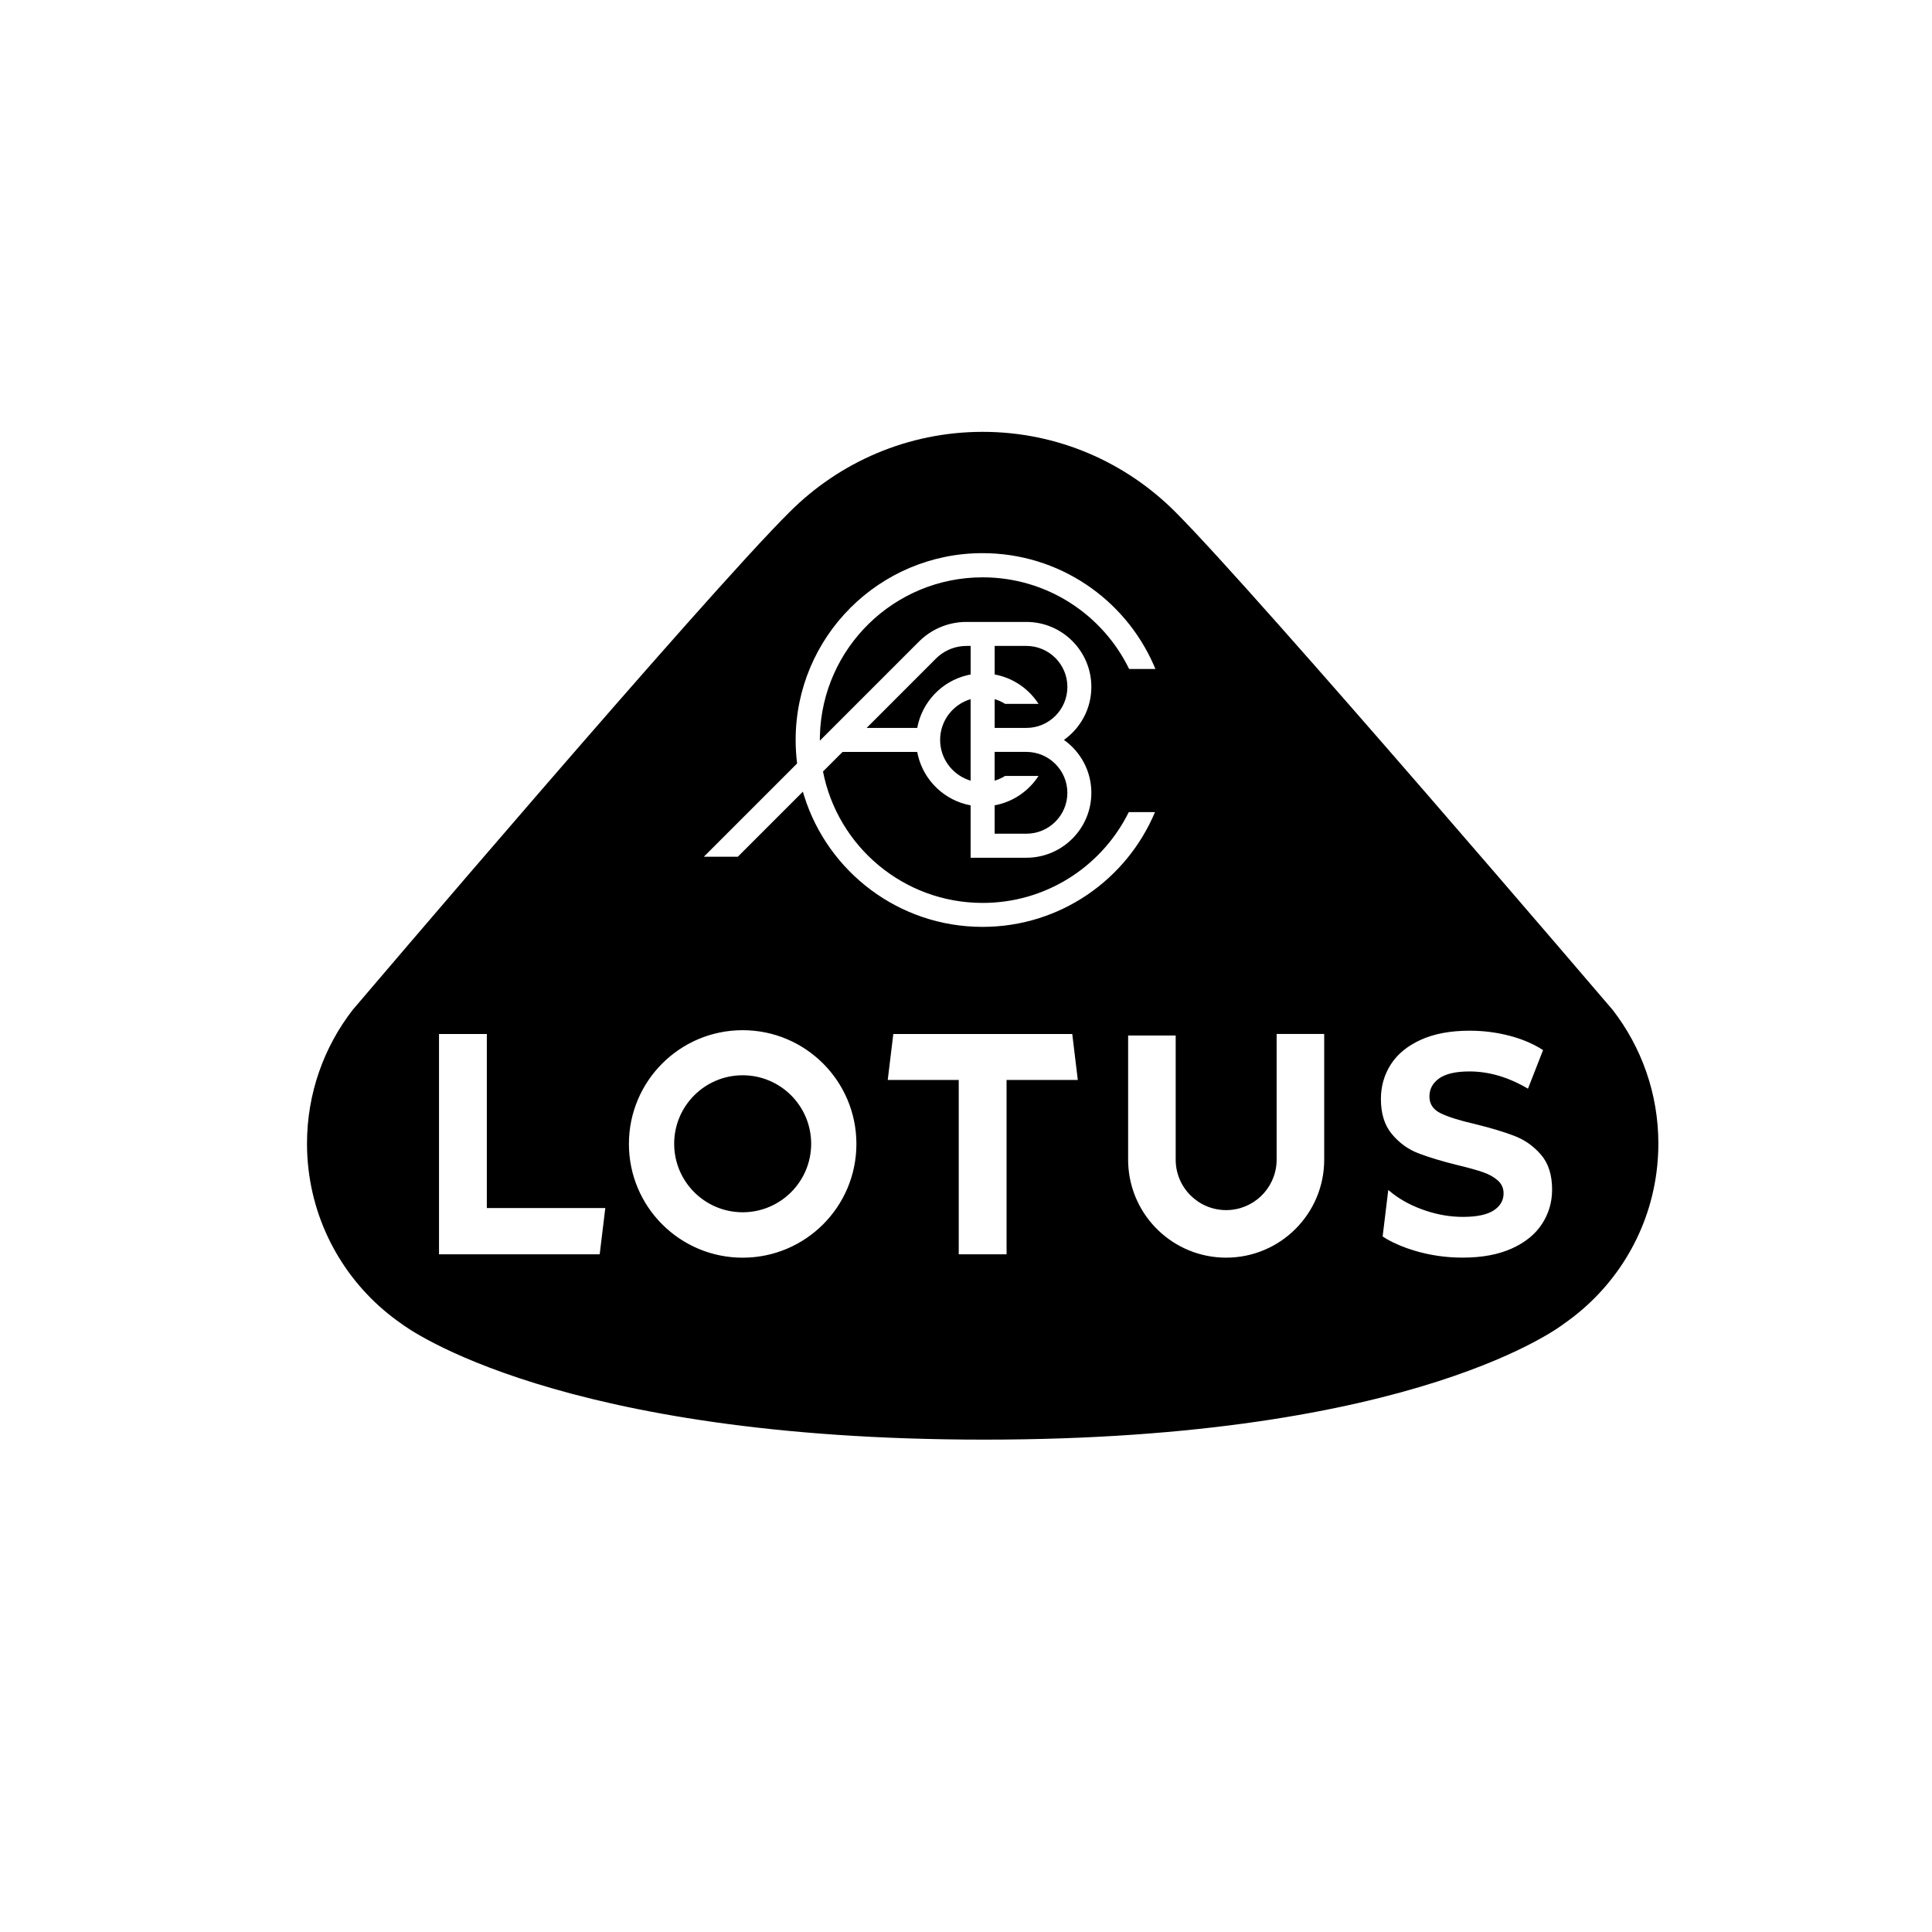 <svg xmlns="http://www.w3.org/2000/svg" width="120" height="120" viewBox="0 0 120 120">
    <path d="M61.037 26.823c4.663 0 8.88 1.895 11.945 4.955l.008.008.007.007c5.215 5.222 27.17 30.935 27.17 30.935 1.778 2.297 2.837 5.18 2.837 8.31 0 .613-.043 1.215-.121 1.806-.516 3.88-2.668 7.242-5.74 9.372 0 0-9.035 7.202-36.007 7.202-26.434 0-35.832-6.917-36.197-7.194l-.011-.008c-3.127-2.166-5.3-5.612-5.765-9.579-.063-.525-.095-1.058-.095-1.6 0-3.13 1.057-6.013 2.836-8.31 0 0 21.904-25.748 27.15-30.935l.014-.014c3.065-3.06 7.306-4.955 11.97-4.955zM46.128 63.987c-3.901 0-7.065 3.163-7.065 7.065 0 3.902 3.164 7.065 7.065 7.065 3.902 0 7.065-3.163 7.065-7.065 0-3.902-3.163-7.065-7.065-7.065zm36.12.235h-2.954v7.805l-.005.178c-.092 1.648-1.458 2.957-3.13 2.957-1.732 0-3.135-1.404-3.135-3.135v-7.71H70.07v7.71l.004.228c.12 3.257 2.799 5.86 6.085 5.86 3.363 0 6.09-2.725 6.09-6.088v-7.805zm9.045-.204c-1.198 0-2.212.189-3.042.565-.831.377-1.451.886-1.864 1.528-.41.642-.617 1.36-.617 2.151 0 .91.228 1.635.684 2.18.456.546 1.001.943 1.638 1.188.636.247 1.453.494 2.452.74.649.156 1.163.299 1.545.429.38.13.692.3.936.515.243.215.365.485.365.808 0 .441-.206.795-.618 1.061-.41.266-1.049.4-1.91.4-.773 0-1.546-.13-2.32-.39-.774-.26-1.442-.604-2.004-1.032l-.31-.25-.35 2.889.235.146c.485.284 1.06.528 1.726.729.968.292 1.97.438 3.005.438 1.198 0 2.215-.188 3.052-.564.836-.376 1.463-.887 1.881-1.528.418-.642.627-1.354.627-2.133 0-.906-.228-1.627-.683-2.159-.456-.532-1.001-.921-1.638-1.168-.636-.247-1.453-.493-2.452-.74-.96-.22-1.676-.445-2.144-.671-.468-.227-.702-.574-.702-1.043 0-.467.203-.844.608-1.129.406-.285 1.033-.429 1.881-.429 1.21 0 2.421.357 3.632 1.071l.936-2.395-.262-.162c-.538-.311-1.15-.556-1.835-.734-.799-.207-1.616-.31-2.452-.31zm-61.055.205h-2.97v13.685h9.98l.348-2.873h-7.358V64.223zm36.362 0H55.485l-.346 2.854h4.41v10.831h2.971v-10.83h4.424l-.344-2.855zm-20.472 2.564c2.35 0 4.255 1.905 4.255 4.254 0 2.35-1.906 4.255-4.255 4.255s-4.254-1.906-4.254-4.255 1.905-4.254 4.254-4.254zm14.898-32.43c-6.41 0-11.607 5.196-11.607 11.607 0 .492.031.978.091 1.456l-5.792 5.792h2.11l4.04-4.04.084.278c1.48 4.707 5.878 8.12 11.074 8.12 4.823 0 8.958-2.94 10.712-7.127h-1.629l-.134.262c-1.696 3.196-5.062 5.377-8.938 5.377-4.917 0-9.012-3.508-9.919-8.163l1.216-1.216h4.636l.044.209c.375 1.582 1.663 2.814 3.273 3.11v3.254h3.462l.2-.005c2.135-.105 3.837-1.87 3.837-4.026 0-1.356-.672-2.557-1.702-3.288 1.029-.733 1.702-1.935 1.702-3.291 0-2.227-1.812-4.037-4.037-4.037h-3.715l-.234.006c-1.012.056-1.96.471-2.698 1.19l-6.18 6.18v-.033l.003-.278c.148-5.458 4.617-9.835 10.11-9.835 4 0 7.458 2.323 9.097 5.693h1.633l-.117-.274c-1.8-4.077-5.88-6.921-10.622-6.921zm2.723 12.345c1.404 0 2.547 1.141 2.547 2.543 0 1.4-1.142 2.538-2.546 2.538h-1.97V50.02l.225-.048c1.043-.252 1.932-.9 2.5-1.777h-2.078l-.153.089c-.156.084-.322.153-.496.204v-1.786zm-3.462-3.276v5.062l-.17-.057c-1.005-.373-1.724-1.341-1.724-2.474 0-1.197.801-2.208 1.894-2.531zm3.464-3.306c1.403 0 2.546 1.141 2.546 2.546 0 1.403-1.141 2.546-2.546 2.546h-1.97l-.001-1.788.17.058c.112.042.22.091.324.147l.154.089h2.078l-.127-.184c-.612-.844-1.534-1.446-2.598-1.641V40.12zm-3.463 0v1.774l-.208.044c-1.582.375-2.814 1.663-3.109 3.274h-3.143l4.324-4.326.157-.142c.484-.404 1.089-.624 1.727-.624h.252z"/>
</svg>
